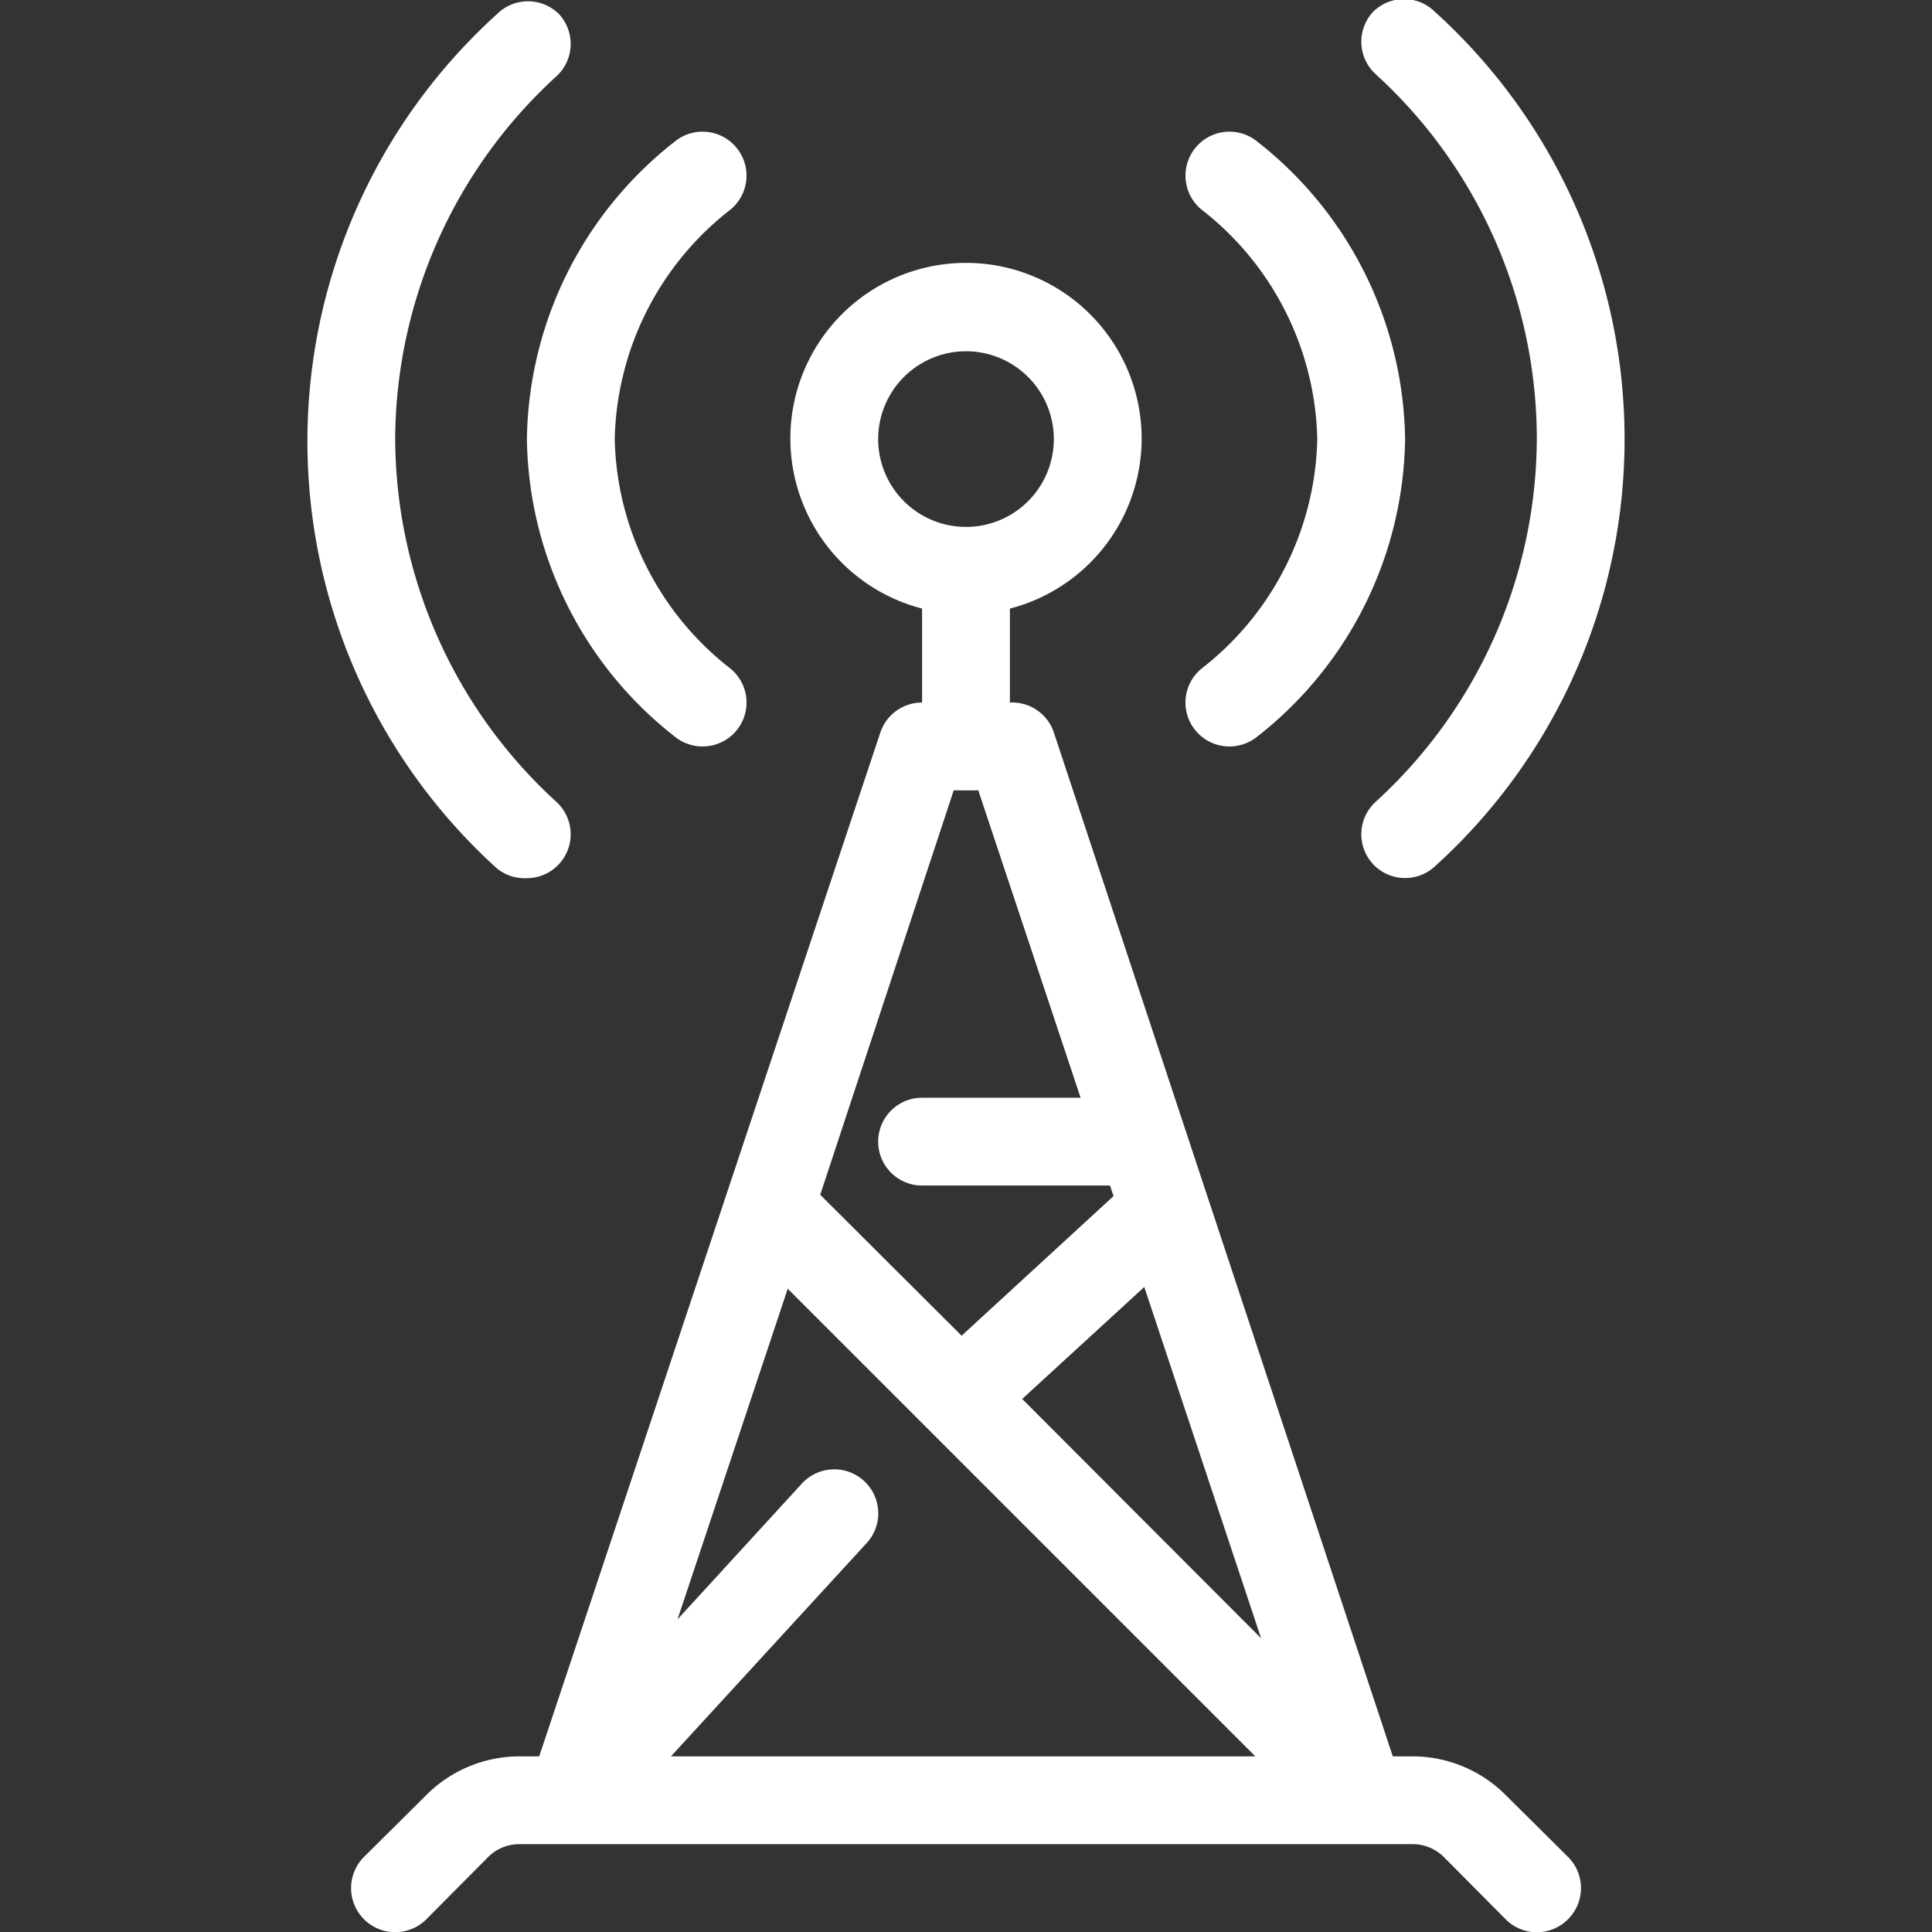 <svg xmlns="http://www.w3.org/2000/svg" viewBox="0 0 44 44"><rect x="0" y="0" width="44" height="44" fill="#333333" stroke="none"/><defs><style>.cls-1{fill:#fff;}</style></defs><title>cws-icon-antenna</title><g id="antenna"><path class="cls-1" d="M35,10a11.25,11.25,0,0,1-3.68,8.27,1,1,0,0,0-.05,1.41,1,1,0,0,0,1.41.05,13.12,13.12,0,0,0,0-19.46,1,1,0,0,0-1.41,0,1,1,0,0,0,.05,1.41A11.25,11.25,0,0,1,35,10Z"/><path class="cls-1" d="M27.36,15.23a1,1,0,0,0-.13,1.41A1,1,0,0,0,28,17a1,1,0,0,0,.64-.23A8.75,8.75,0,0,0,32,10a8.75,8.75,0,0,0-3.36-6.77,1,1,0,1,0-1.28,1.54A6.8,6.8,0,0,1,30,10,6.8,6.8,0,0,1,27.36,15.23Z"/><path class="cls-1" d="M12,20a1,1,0,0,0,.73-.32,1,1,0,0,0-.05-1.41A11.25,11.25,0,0,1,9,10a11.25,11.25,0,0,1,3.68-8.27A1,1,0,0,0,12.73.32a1,1,0,0,0-1.41,0,13.12,13.12,0,0,0,0,19.46A1,1,0,0,0,12,20Z"/><path class="cls-1" d="M15.36,16.77A1,1,0,0,0,16,17a1,1,0,0,0,.77-.36,1,1,0,0,0-.13-1.41A6.8,6.8,0,0,1,14,10a6.8,6.8,0,0,1,2.64-5.23,1,1,0,0,0-1.28-1.54A8.75,8.75,0,0,0,12,10,8.75,8.75,0,0,0,15.36,16.77Z"/><path class="cls-1" d="M34.29,40.88A3,3,0,0,0,32.17,40h-.45L24,16.68A1,1,0,0,0,23,16V13.86a4,4,0,1,0-2,0V16a1,1,0,0,0-.95.68L12.28,40h-.45a3,3,0,0,0-2.12.88L8.29,42.29a1,1,0,0,0,1.42,1.42l1.41-1.42a1,1,0,0,1,.71-.29H32.17a1,1,0,0,1,.71.29l1.41,1.42a1,1,0,0,0,1.42,0,1,1,0,0,0,0-1.42ZM20,10a2,2,0,1,1,2,2A2,2,0,0,1,20,10Zm1.72,8h.56l2.33,7H21a1,1,0,0,0,0,2h4.28l.08.24,0,0-3.46,3.18-3.22-3.21ZM15.28,40l4.46-4.86a1,1,0,0,0-1.48-1.35l-2.83,3.09,2.51-7.53L28.59,40Zm8-8.14,2.78-2.55,2.66,8Z"/></g></svg>